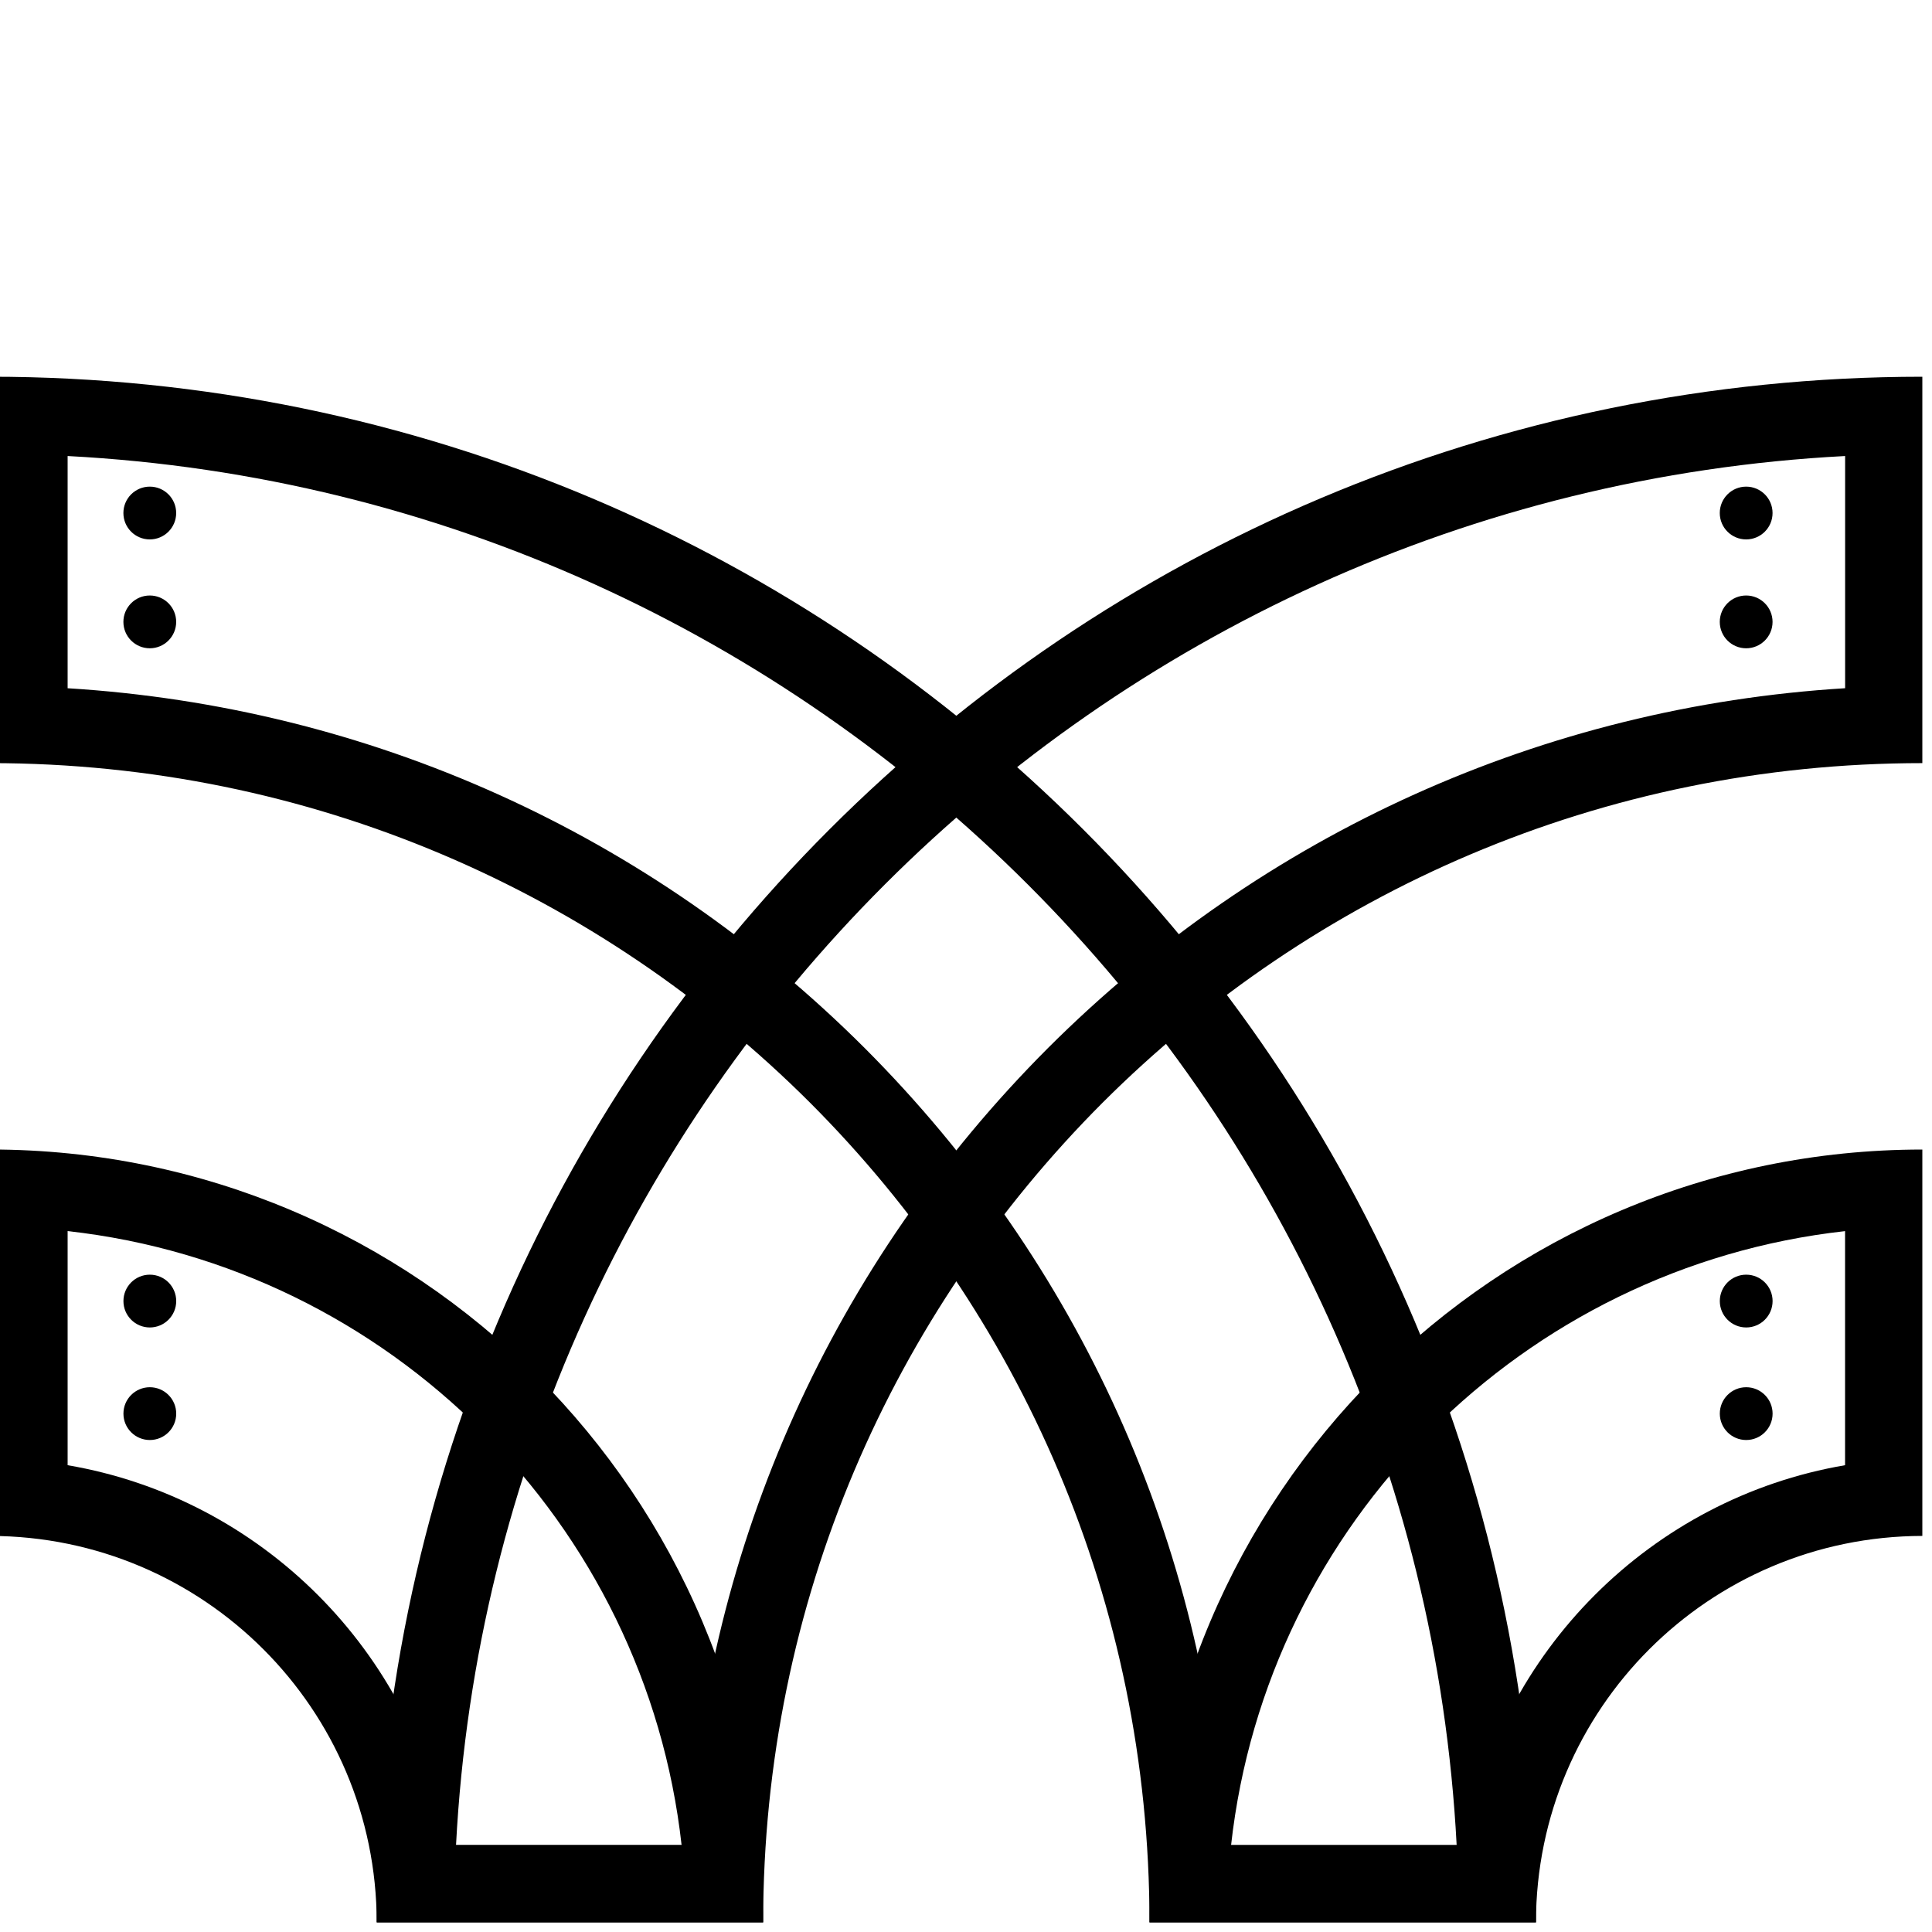 <?xml version="1.0" encoding="utf-8"?>
<!-- Generator: Adobe Illustrator 13.0.0, SVG Export Plug-In . SVG Version: 6.00 Build 14948)  -->
<!DOCTYPE svg PUBLIC "-//W3C//DTD SVG 1.1//EN" "http://www.w3.org/Graphics/SVG/1.1/DTD/svg11.dtd">
<svg version="1.1" id="Ebene_1" xmlns="http://www.w3.org/2000/svg" xmlns:xlink="http://www.w3.org/1999/xlink" x="0px" y="0px"
	 width="100px" height="100px" viewBox="0 0 100 100" enable-background="new 0.001 0 100 100" xml:space="preserve">
<g>
	<path d="M99.5,19.5v19.999c-16.602,0.004-31.537,6.7-42.428,17.574C46.197,67.963,39.504,82.898,39.5,99.5h0.002H19.499
		C19.505,55.313,55.313,19.505,99.5,19.5 M95.5,23.604C56.777,25.628,25.628,56.775,23.604,95.5h12.02
		c0.959-15.58,7.485-30.104,18.619-41.253c11.157-11.14,25.682-17.666,41.26-18.625V23.604H95.5z"/>
</g>
<g>
	<path d="M99.5,59.5v19.999c-11.043,0.021-19.98,8.958-20,20.001h0.002H59.498C59.506,77.402,77.404,59.505,99.5,59.5 M95.5,63.723
		C78.842,65.576,65.576,78.842,63.721,95.5H75.84c1.705-10.018,9.645-17.956,19.66-19.661V63.723L95.5,63.723z"/>
</g>
<g>
	<path d="M-0.5,19.499C43.687,19.506,79.494,55.313,79.502,99.5H59.498c-0.004-16.602-6.697-31.538-17.572-42.427
		C31.035,46.198,16.101,39.505-0.5,39.499V19.499 M-0.5,39.499v0.002V39.499 M3.5,23.604v12.019
		c15.578,0.96,30.102,7.487,41.252,18.62C55.891,65.396,62.418,79.92,63.375,95.5h12.021C73.371,56.777,42.223,25.629,3.5,23.604
		L3.5,23.604z"/>
</g>
<g>
	<path d="M-0.5,59.498C21.596,59.505,39.493,77.404,39.501,99.5H19.499C19.479,88.458,10.542,79.52-0.5,79.499V59.498 M-0.5,79.499
		v0.002V79.499 M3.5,63.721v12.118c10.017,1.705,17.954,9.644,19.659,19.661h12.12C33.422,78.842,20.155,65.575,3.5,63.721
		L3.5,63.721z"/>
</g>
<circle cx="7.753" cy="26.554" r="1.366"/>
<circle cx="7.753" cy="32.189" r="1.366"/>
<circle cx="7.755" cy="67.343" r="1.366"/>
<circle cx="7.755" cy="73.169" r="1.366"/>
<circle cx="90.381" cy="26.554" r="1.366"/>
<circle cx="90.381" cy="32.189" r="1.366"/>
<circle cx="90.383" cy="67.343" r="1.366"/>
<circle cx="90.383" cy="73.169" r="1.366"/>
</svg>
